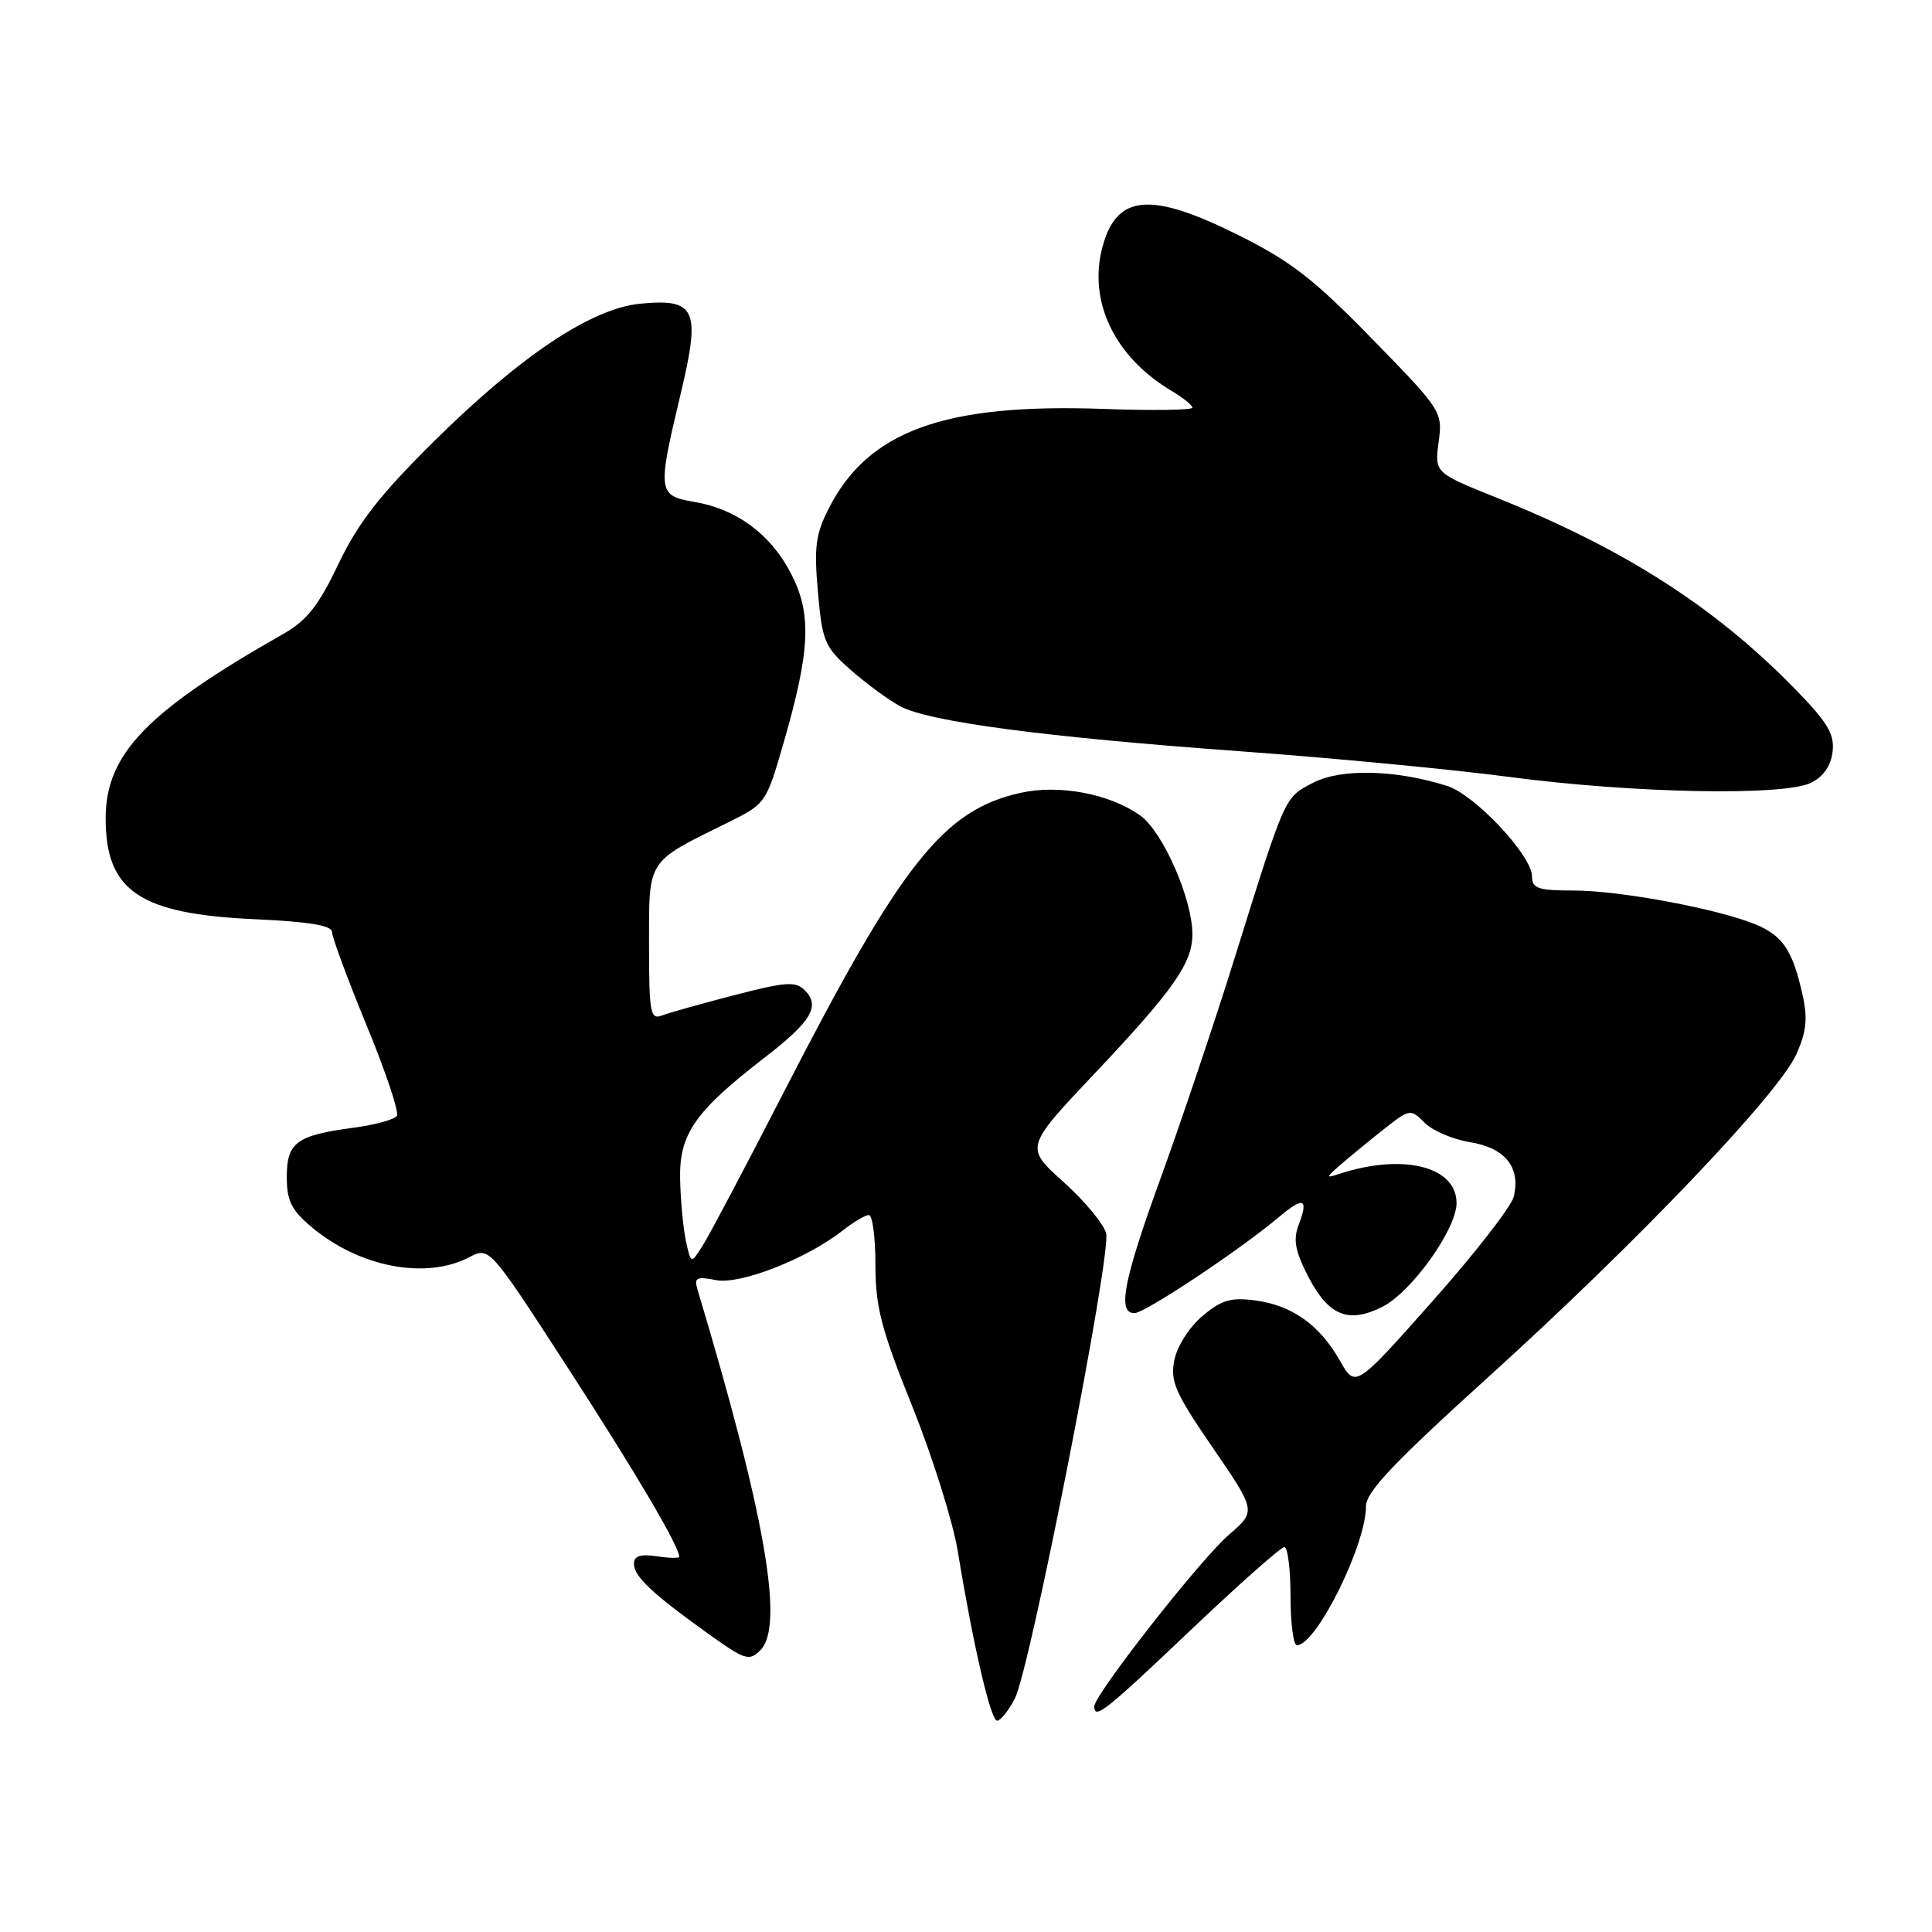 <?xml version="1.0" encoding="UTF-8" standalone="no"?>
<!DOCTYPE svg PUBLIC "-//W3C//DTD SVG 1.1//EN" "http://www.w3.org/Graphics/SVG/1.1/DTD/svg11.dtd" >
<svg xmlns="http://www.w3.org/2000/svg" xmlns:xlink="http://www.w3.org/1999/xlink" version="1.1" viewBox="0 0 256 256">
 <g >
 <path fill="currentColor"
d=" M 134.47 225.07 C 136.50 221.13 147.28 166.25 146.57 163.42 C 146.26 162.20 143.72 159.13 140.91 156.61 C 135.81 152.02 135.81 152.02 145.03 142.26 C 155.52 131.15 157.99 127.63 158.00 123.79 C 158.00 119.13 154.08 110.19 151.09 108.06 C 147.03 105.17 140.35 103.91 135.21 105.06 C 124.99 107.35 119.49 114.31 103.97 144.50 C 98.89 154.40 94.01 163.62 93.14 165.00 C 91.56 167.50 91.56 167.50 90.90 164.50 C 90.54 162.85 90.18 159.15 90.12 156.28 C 89.98 150.26 92.05 147.29 101.40 140.07 C 107.49 135.37 108.73 133.30 106.65 131.23 C 105.43 130.00 104.15 130.09 97.31 131.86 C 92.96 132.99 88.63 134.20 87.70 134.56 C 86.17 135.15 86.00 134.20 86.00 125.13 C 86.00 113.73 85.62 114.33 96.43 109.00 C 101.45 106.52 101.52 106.43 103.81 98.50 C 107.37 86.20 107.59 81.36 104.82 76.01 C 102.13 70.79 97.61 67.45 91.98 66.50 C 87.16 65.68 87.09 65.16 90.16 52.32 C 92.88 40.97 92.24 39.53 84.84 40.24 C 78.34 40.87 68.93 47.16 57.38 58.60 C 50.30 65.62 47.44 69.30 44.85 74.72 C 42.20 80.28 40.67 82.22 37.50 84.02 C 19.45 94.27 14.00 99.93 14.00 108.43 C 14.00 118.07 18.49 121.11 33.75 121.80 C 41.01 122.13 44.00 122.63 44.00 123.51 C 44.00 124.19 46.06 129.75 48.57 135.85 C 51.09 141.96 52.90 147.36 52.59 147.85 C 52.29 148.34 49.71 149.05 46.85 149.43 C 39.29 150.43 38.00 151.38 38.00 155.95 C 38.00 159.09 38.61 160.34 41.25 162.56 C 47.59 167.91 56.40 169.60 62.18 166.59 C 64.85 165.19 64.85 165.19 75.31 181.35 C 84.27 195.18 90.00 204.90 90.00 206.29 C 90.00 206.49 88.65 206.46 87.00 206.21 C 84.85 205.90 84.00 206.18 84.00 207.21 C 84.00 208.88 86.41 211.15 93.82 216.46 C 98.71 219.97 99.28 220.15 100.75 218.67 C 103.96 215.47 101.41 200.82 92.39 170.76 C 91.96 169.30 92.35 169.12 94.86 169.62 C 98.07 170.26 106.88 166.81 111.69 163.03 C 113.11 161.91 114.66 161.00 115.13 161.00 C 115.61 161.00 116.00 163.97 116.00 167.60 C 116.00 173.17 116.76 176.10 120.88 186.35 C 123.56 193.03 126.27 201.65 126.90 205.50 C 128.94 217.95 131.27 228.00 132.12 228.00 C 132.58 228.00 133.63 226.68 134.47 225.07 Z  M 157.77 216.00 C 164.14 209.95 169.72 205.00 170.18 205.00 C 170.63 205.00 171.00 207.93 171.00 211.50 C 171.00 215.07 171.38 218.00 171.85 218.00 C 174.41 218.00 181.00 204.74 181.00 199.59 C 181.00 197.69 184.67 193.82 197.25 182.43 C 216.87 164.67 235.66 144.97 238.02 139.70 C 239.37 136.69 239.55 134.95 238.84 131.79 C 237.53 125.93 236.24 124.00 232.67 122.51 C 227.72 120.44 214.66 118.00 208.54 118.00 C 203.81 118.00 203.00 117.73 203.00 116.14 C 203.00 113.36 195.42 105.29 191.73 104.13 C 184.90 101.98 177.69 101.81 174.02 103.71 C 170.15 105.71 170.41 105.12 163.42 127.50 C 160.84 135.75 156.54 148.52 153.87 155.89 C 148.87 169.64 148.01 174.00 150.32 174.00 C 151.69 174.00 164.22 165.67 169.35 161.36 C 172.73 158.51 173.43 158.74 172.09 162.27 C 171.33 164.26 171.60 165.75 173.31 169.08 C 176.01 174.33 178.63 175.43 183.14 173.18 C 187.01 171.24 193.00 162.89 193.00 159.41 C 193.00 154.55 185.89 152.78 177.45 155.55 C 175.64 156.14 175.65 156.06 177.62 154.34 C 178.78 153.33 181.34 151.23 183.30 149.68 C 186.81 146.91 186.89 146.89 188.78 148.78 C 189.83 149.83 192.55 150.99 194.82 151.35 C 199.45 152.10 201.54 154.72 200.57 158.59 C 200.24 159.90 195.38 166.15 189.78 172.45 C 179.60 183.92 179.60 183.92 177.55 180.31 C 174.86 175.56 171.24 172.98 166.36 172.32 C 163.10 171.88 161.86 172.25 159.33 174.38 C 157.59 175.84 155.98 178.37 155.61 180.21 C 155.04 183.05 155.70 184.54 160.71 191.85 C 166.46 200.23 166.46 200.23 162.83 203.37 C 159.06 206.61 145.00 224.55 145.00 226.11 C 145.00 227.90 146.41 226.79 157.77 216.00 Z  M 240.00 103.71 C 241.62 102.90 242.62 101.44 242.83 99.59 C 243.10 97.26 242.16 95.71 237.83 91.27 C 227.20 80.40 215.26 72.75 198.29 65.94 C 190.09 62.64 190.09 62.64 190.63 58.57 C 191.16 54.55 191.05 54.37 181.83 44.92 C 174.14 37.02 171.03 34.61 164.13 31.17 C 152.42 25.33 147.95 25.72 146.07 32.77 C 144.16 39.96 147.70 47.31 155.25 51.80 C 156.76 52.70 158.00 53.70 158.00 54.02 C 158.00 54.34 152.64 54.42 146.09 54.18 C 125.12 53.44 115.05 57.09 109.82 67.36 C 108.07 70.78 107.85 72.51 108.38 78.45 C 108.96 85.01 109.26 85.73 112.75 88.79 C 114.81 90.60 117.75 92.76 119.27 93.58 C 123.08 95.64 138.44 97.67 164.50 99.56 C 176.60 100.44 192.57 101.96 200.00 102.95 C 216.40 105.12 236.43 105.51 240.00 103.71 Z "/>
</g>
</svg>